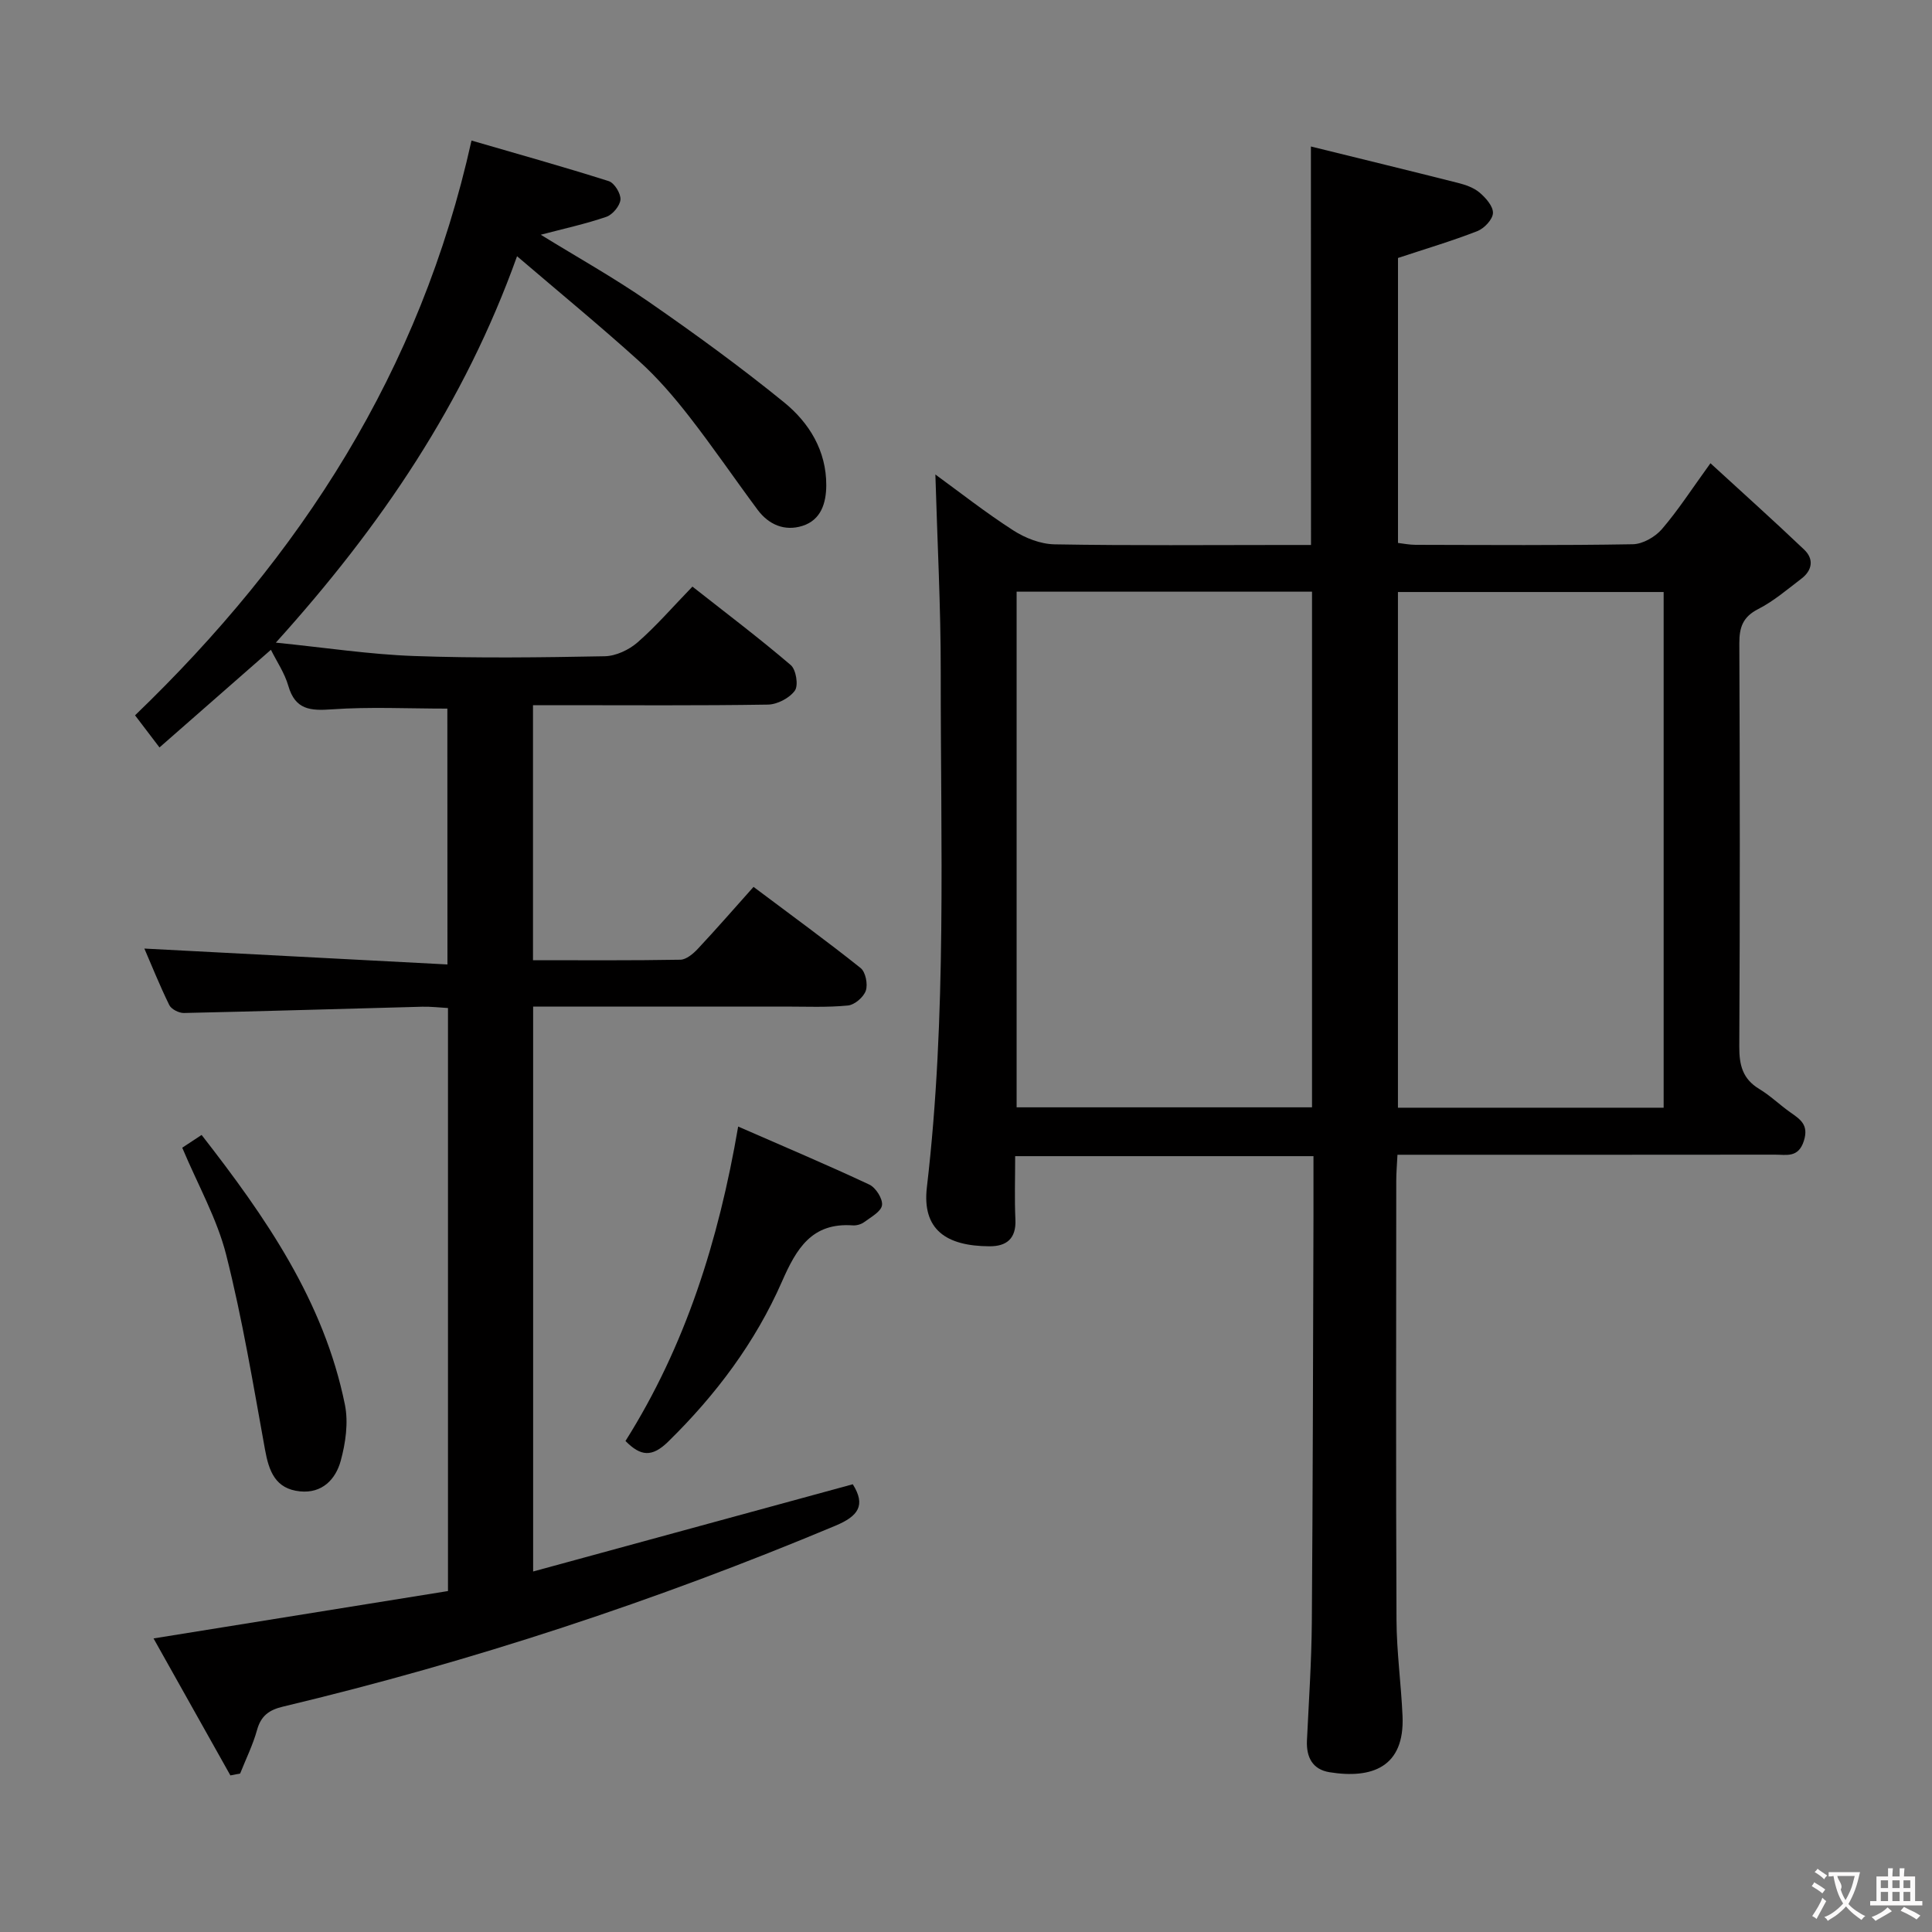 <svg enable-background="new 0 0 400 400" viewBox="0 0 400 400" xmlns="http://www.w3.org/2000/svg"><rect x="0" y="0" width="400" height="400" fill="#808080" stroke="none"/><g fill="#010000"><path d="m271.41 30.33c10.25 2.53 20.35 4.98 30.42 7.53 1.59.4 3.3.99 4.51 2.02 1.28 1.09 2.82 2.83 2.76 4.23-.05 1.32-1.79 3.17-3.21 3.73-5.21 2.04-10.6 3.63-16.45 5.57v59c1.11.13 2.37.39 3.64.39 15 .03 29.99.14 44.99-.12 2.05-.04 4.61-1.51 6-3.12 3.35-3.89 6.15-8.25 10.06-13.65 6.65 6.1 13.12 11.9 19.41 17.89 2.05 1.95 1.68 4.28-.57 6-2.9 2.21-5.73 4.65-8.94 6.29-3.19 1.63-3.93 3.77-3.92 7.11.12 27.83.14 55.65-.01 83.48-.02 3.83.69 6.7 4.12 8.77 2.27 1.37 4.21 3.26 6.38 4.8 2.09 1.48 3.94 2.59 2.87 5.96-1.14 3.58-3.63 2.84-5.98 2.85-24.16.03-48.32.02-72.48.02-1.79 0-3.58 0-5.68 0-.1 2.1-.25 3.71-.25 5.33-.01 30.33-.09 60.65.05 90.98.03 6.63.96 13.26 1.25 19.9.46 10.6-6.35 13.04-15.11 11.63-3.53-.57-4.84-3.11-4.68-6.58.39-8.14.94-16.28 1.01-24.42.21-27.99.25-55.98.34-83.97.01-4.12 0-8.24 0-12.58-20.77 0-40.99 0-61.76 0 0 4.57-.15 8.86.05 13.14.18 3.95-1.85 5.54-5.37 5.52-8.98-.04-13.98-3.46-12.96-12.22 4.16-35.5 2.83-71.15 2.87-106.75.01-13.58-.72-27.16-1.11-40.82 4.96 3.61 10.36 7.86 16.11 11.56 2.48 1.6 5.67 2.85 8.57 2.9 15.99.28 31.99.13 47.99.13h5.1c-.02-27.45-.02-54.47-.02-82.5zm.23 92.17c-20.51 0-40.73 0-61.16 0v106.76h61.16c0-35.73 0-71.14 0-106.76zm72.8 106.84c0-35.95 0-71.35 0-106.77-18.61 0-36.84 0-55.01 0v106.77z"/><path d="m92.62 146.71c-8.26 0-16.1-.4-23.86.15-4.5.32-7.63.12-9.07-4.87-.76-2.64-2.39-5.03-3.6-7.46-7.71 6.76-15.26 13.37-23.07 20.22-2.11-2.78-3.69-4.86-5.06-6.65 34.29-32.99 59.05-71.16 69.66-119 9.51 2.76 19.01 5.42 28.41 8.4 1.17.37 2.52 2.57 2.43 3.82-.1 1.29-1.63 3.13-2.92 3.57-4.35 1.49-8.87 2.47-13.58 3.71 7.51 4.63 15.17 8.91 22.35 13.88 9.56 6.62 18.99 13.48 28 20.8 5.22 4.24 8.79 10.03 8.76 17.21-.02 3.66-1.08 7.19-4.97 8.4-3.67 1.14-6.95-.26-9.25-3.35-4.76-6.41-9.26-13.02-14.16-19.31-3.16-4.06-6.56-8.02-10.37-11.46-8-7.23-16.34-14.09-25.27-21.72-10.89 30.41-28.09 55.8-49.94 80 10.28 1.04 19.42 2.44 28.59 2.77 13.15.47 26.33.3 39.49.05 2.32-.04 5.04-1.32 6.83-2.89 3.87-3.38 7.26-7.32 11.34-11.53 7 5.51 13.85 10.68 20.36 16.25 1.1.94 1.62 4.21.85 5.28-1.11 1.55-3.64 2.87-5.58 2.9-14.33.23-28.66.12-42.99.12-1.79 0-3.58 0-5.65 0v52.8c10.28 0 20.39.08 30.5-.1 1.24-.02 2.68-1.24 3.64-2.27 3.86-4.12 7.56-8.38 11.52-12.81 8.19 6.15 15.31 11.32 22.17 16.8 1.03.82 1.53 3.35 1.08 4.68-.45 1.34-2.32 2.95-3.71 3.08-4.29.42-8.65.22-12.98.22-15.5.01-31 0-46.49 0-1.8 0-3.6 0-5.7 0v116.96c22.25-6.07 44.2-12.06 66.18-18.06 2.74 4.36 1.14 6.6-3.59 8.58-37.14 15.56-75.24 28.12-114.39 37.46-2.86.68-4.55 1.89-5.36 4.83-.86 3.09-2.31 6.02-3.5 9.02-.67.13-1.35.26-2.02.39-5.2-9.27-10.4-18.54-15.91-28.36 20.78-3.35 40.83-6.57 60.96-9.81 0-40.54 0-80.33 0-120.71-1.79-.1-3.55-.31-5.3-.27-16.46.43-32.92.94-49.38 1.3-1.02.02-2.6-.78-3.02-1.64-2.02-4.12-3.72-8.38-5.16-11.7 20.79 1.09 41.58 2.18 62.75 3.29-.02-18.6-.02-35.83-.02-52.97z"/><path d="m129.5 298.34c12.38-19.64 19.25-41.33 23.33-65.1 9.43 4.13 18.38 7.9 27.16 12.02 1.34.63 2.81 2.96 2.62 4.27-.19 1.33-2.3 2.46-3.7 3.5-.62.46-1.59.73-2.37.67-8.49-.6-11.66 4.84-14.64 11.63-5.52 12.59-13.68 23.46-23.54 33.13-3.37 3.31-5.73 3.06-8.86-.12z"/><path d="m37.73 237.62c1.33-.88 2.53-1.67 4.01-2.64 13.25 17 25.33 34.41 29.67 55.85.75 3.7.14 7.95-.88 11.66-1.05 3.8-3.84 6.75-8.43 6.28-5.09-.52-6.42-4.16-7.23-8.63-2.45-13.49-4.68-27.06-8.04-40.34-1.89-7.46-5.83-14.41-9.1-22.18z"/></g><path d="m377.9 391.2c-.2.3-.4.5-.6.8-.7-.6-1.4-1-2.2-1.5.2-.3.4-.5.5-.8.6.4 1.4.8 2.3 1.5zm-1.8 6.1c-.2-.2-.5-.4-.9-.6.4-.6.8-1.2 1.2-1.9s.7-1.3.9-1.9c.3.3.5.5.8.7-.7 1.3-1.4 2.6-2 3.7zm2.2-9c-.3.3-.5.5-.6.8-.6-.6-1.3-1.1-2-1.5.3-.3.5-.5.6-.7.6.5 1.3.9 2 1.4zm.3.2v-.9h2 4.5c-.3 1.3-.6 2.5-1 3.6s-.9 2.1-1.4 3c.4.5 1 1 1.6 1.4s1.2.8 1.9 1.1c-.3.2-.5.4-.8.8-.4-.3-1-.7-1.6-1.2s-1.2-1.1-1.6-1.6c-.5.6-1.1 1.1-1.7 1.6s-1.4.9-2.1 1.4c-.1-.3-.3-.5-.7-.8.6-.2 1.2-.5 1.9-1s1.4-1.1 2-1.8c-.5-.8-.9-1.6-1.2-2.5s-.6-2-.8-3.2c-.4.1-.7.1-1 .1zm2.5 2.7c.3 1 .7 1.7 1 2.2.3-.5.6-1.1 1-2s.6-1.9.9-3h-3.2-.4c.1.9 1.3 1.8.7 2.8z" fill="#fbfafa"/><path d="m396.5 388.5v1.5 3.6h1.5v.9c-.4 0-1 0-1.7 0h-7.9c-.5 0-.9 0-1.2 0v-.9h1.3v-3.5c0-.7 0-1.2 0-1.6h2.4c0-.8 0-1.4 0-1.7h1c0 .3-.1.8-.1 1.7h1.5c0-.8 0-1.4 0-1.7h1c0 .3-.1.9-.1 1.7zm-8.2 9.2c-.2-.3-.5-.5-.8-.8.8-.3 1.4-.6 1.9-.9s1-.7 1.4-1.1c.3.3.6.5.9.8-1.6 1-2.8 1.6-3.4 2zm2.6-6.8v-1.6h-1.5v1.6zm0 2.7v-1.9h-1.5v1.9zm2.4-2.7v-1.6h-1.5v1.6zm0 2.7v-1.9h-1.5v1.9zm.2 2 .7-.8c.4.2.9.5 1.6.8s1.3.7 1.8 1c-.3.3-.5.5-.8.8-.4-.3-1.5-1-3.3-1.8zm2-4.7v-1.6h-1.4v1.6zm0 2.7v-1.9h-1.4v1.9z" fill="#fbfafa"/></svg>